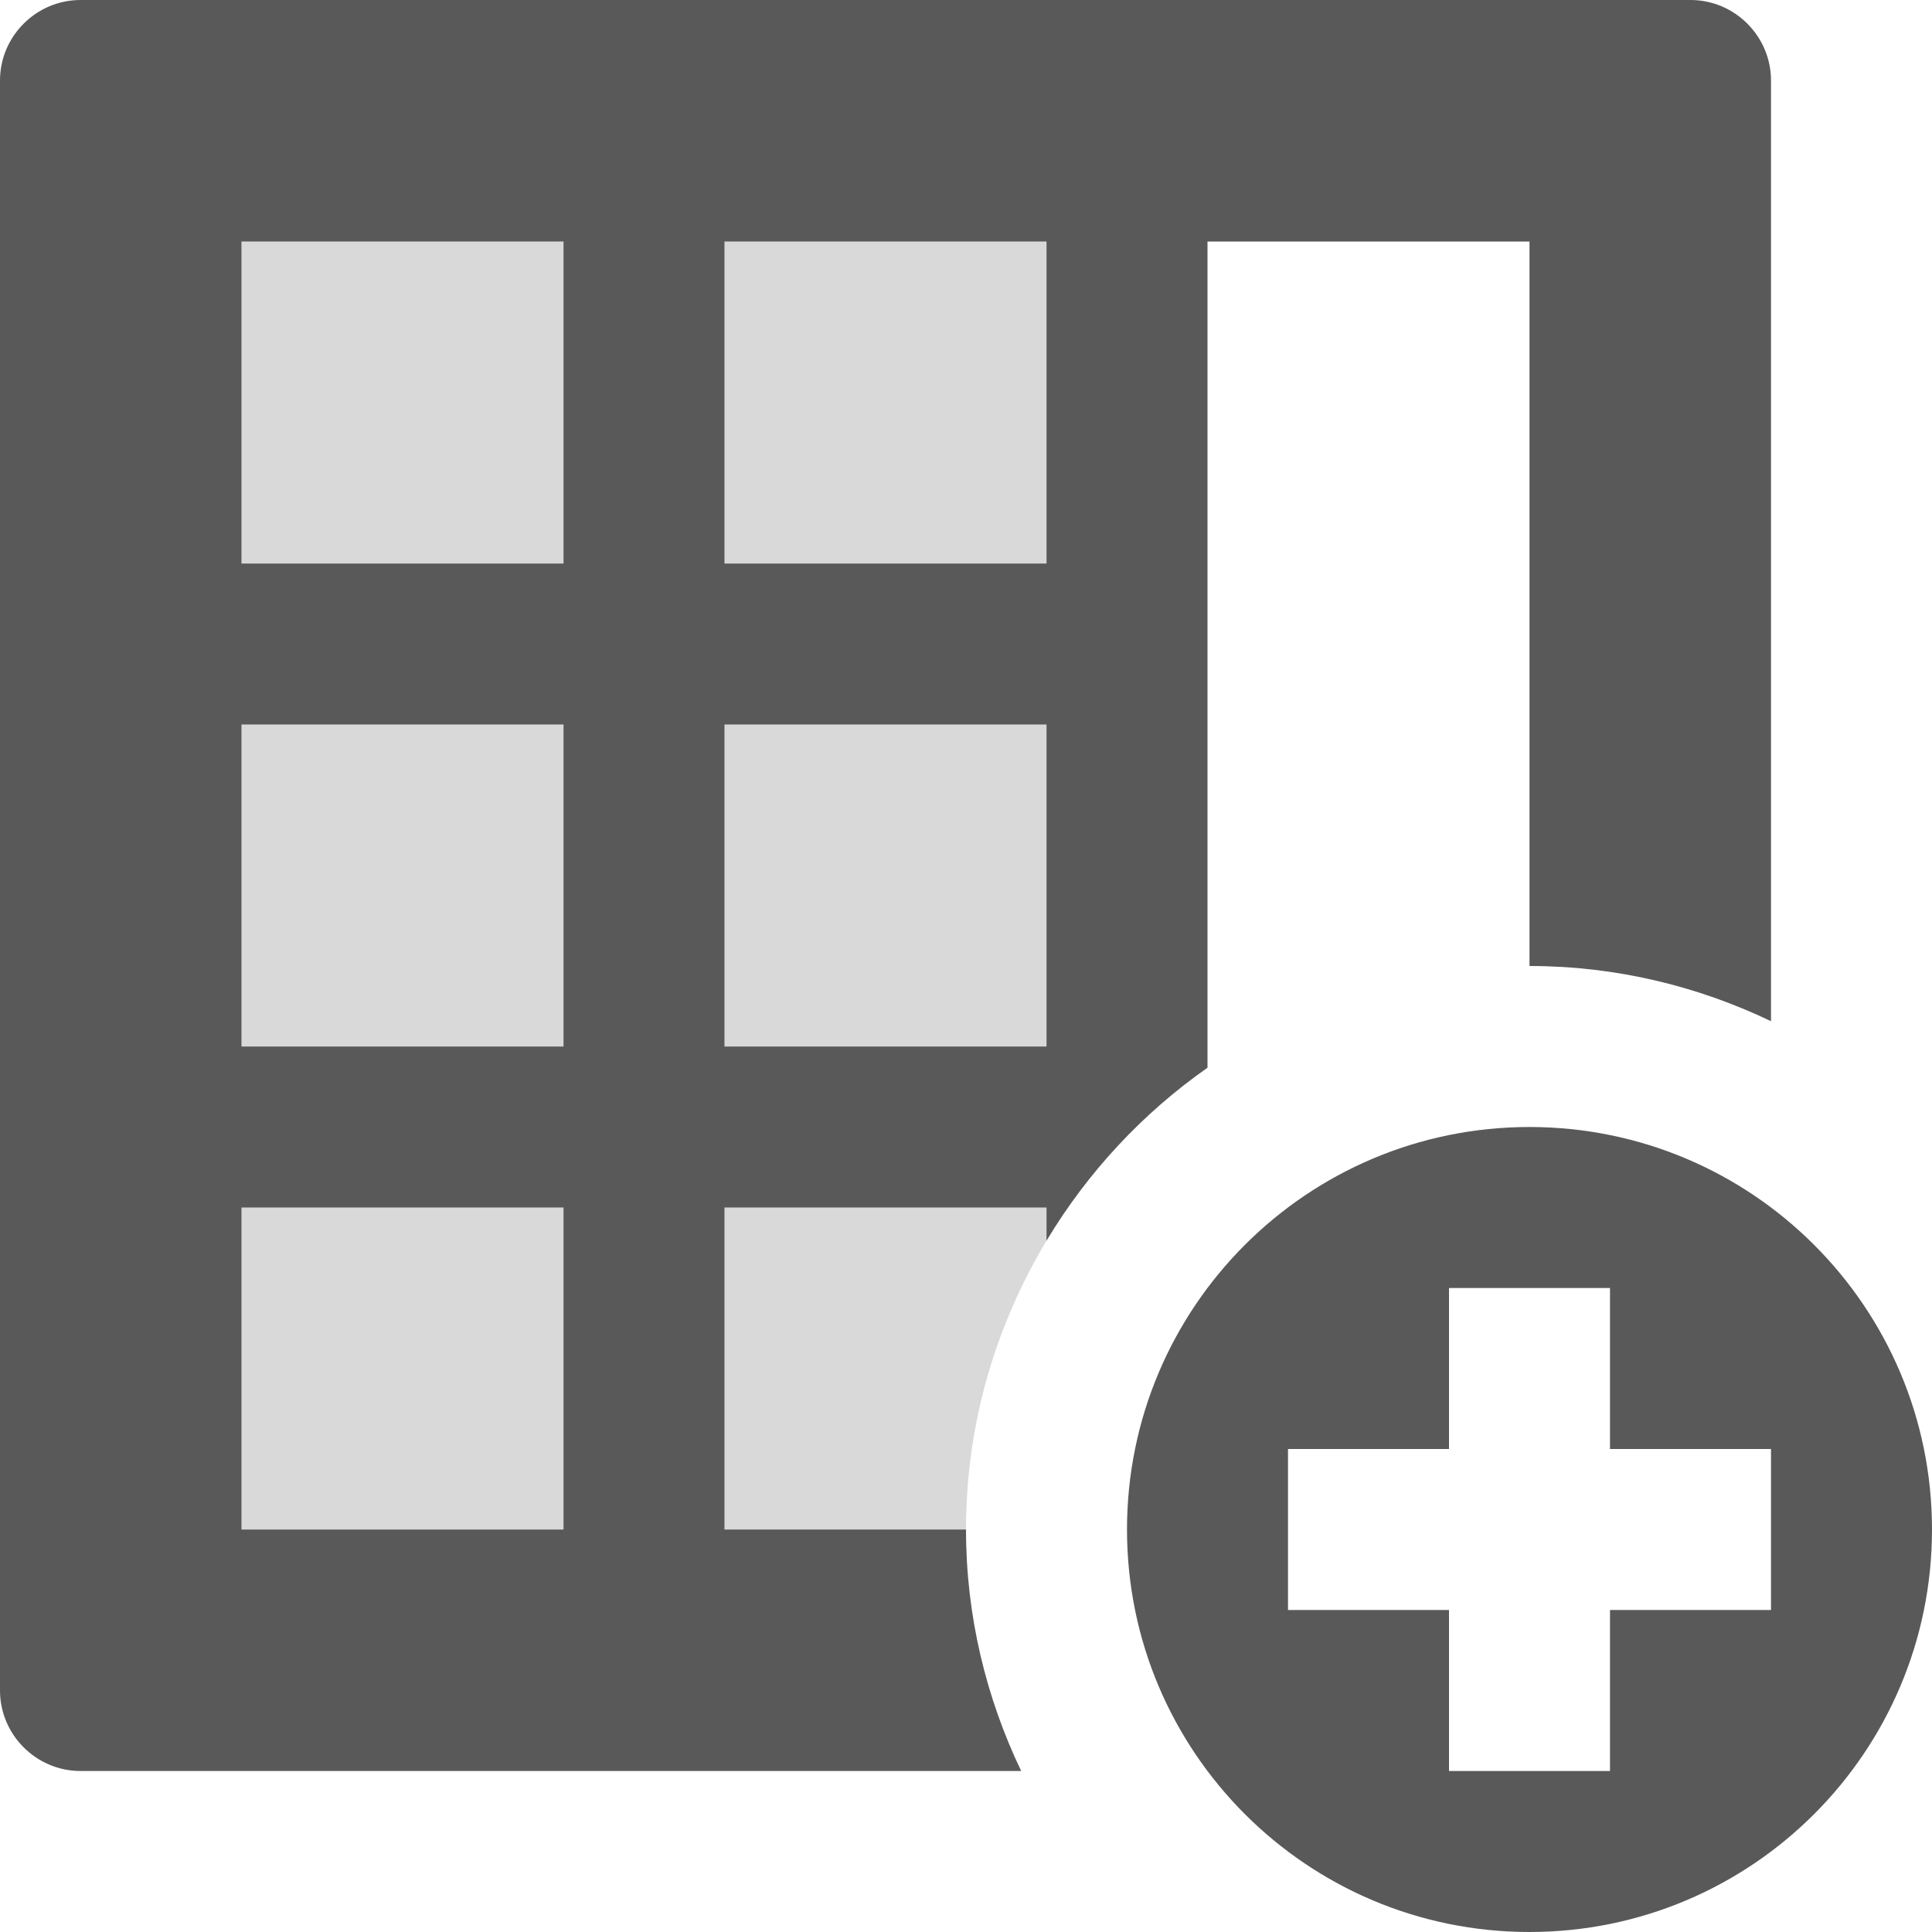 <?xml version="1.0" encoding="utf-8"?>
<!-- Generator: Adobe Illustrator 16.0.4, SVG Export Plug-In . SVG Version: 6.00 Build 0)  -->
<!DOCTYPE svg PUBLIC "-//W3C//DTD SVG 1.1//EN" "http://www.w3.org/Graphics/SVG/1.1/DTD/svg11.dtd">
<svg version="1.1" id="Layer_1" xmlns="http://www.w3.org/2000/svg" xmlns:xlink="http://www.w3.org/1999/xlink" x="0px" y="0px"
	 width="1152px" height="1152px" viewBox="0 0 1152 1152" enable-background="new 0 0 1152 1152" xml:space="preserve">
<rect x="144" y="144" opacity="0.15" width="192" height="192"/>
<rect x="144" y="432" opacity="0.15" width="192" height="192"/>
<rect x="144" y="720" opacity="0.15" width="192" height="192"/>
<rect x="432" y="144" opacity="0.15" width="192" height="192"/>
<rect x="432" y="432" opacity="0.15" width="192" height="192"/>
<path opacity="0.65" d="M576,912H432V720h192v19.828c0-0.047,0.047-0.047,0.047-0.094C648.516,699,681.188,663.844,720,636.656V144
	h192v432c51.562,0,100.312,12,144,32.906V48c0-26.391-21.609-48-48-48H48C21.609,0,0,21.609,0,48v960c0,26.391,21.609,48,48,48
	h560.906C588,1012.312,576,963.562,576,912z M432,144h192v192H432V144z M432,432h192v192H432V432z M336,912H144V720h192V912z
	 M336,624H144V432h192V624z M336,336H144V144h192V336z"/>
<path opacity="0.65" d="M672,912c0,132.562,107.438,240,240,240s240-107.438,240-240s-107.438-240-240-240S672,779.438,672,912z
	 M768,864h96v-96h96v96h96v96h-96v96h-96v-96h-96V864z"/>
<path opacity="0.15" d="M624,720H432v192h144c0-63,17.719-121.734,48-172.172V720z"/>
</svg>

